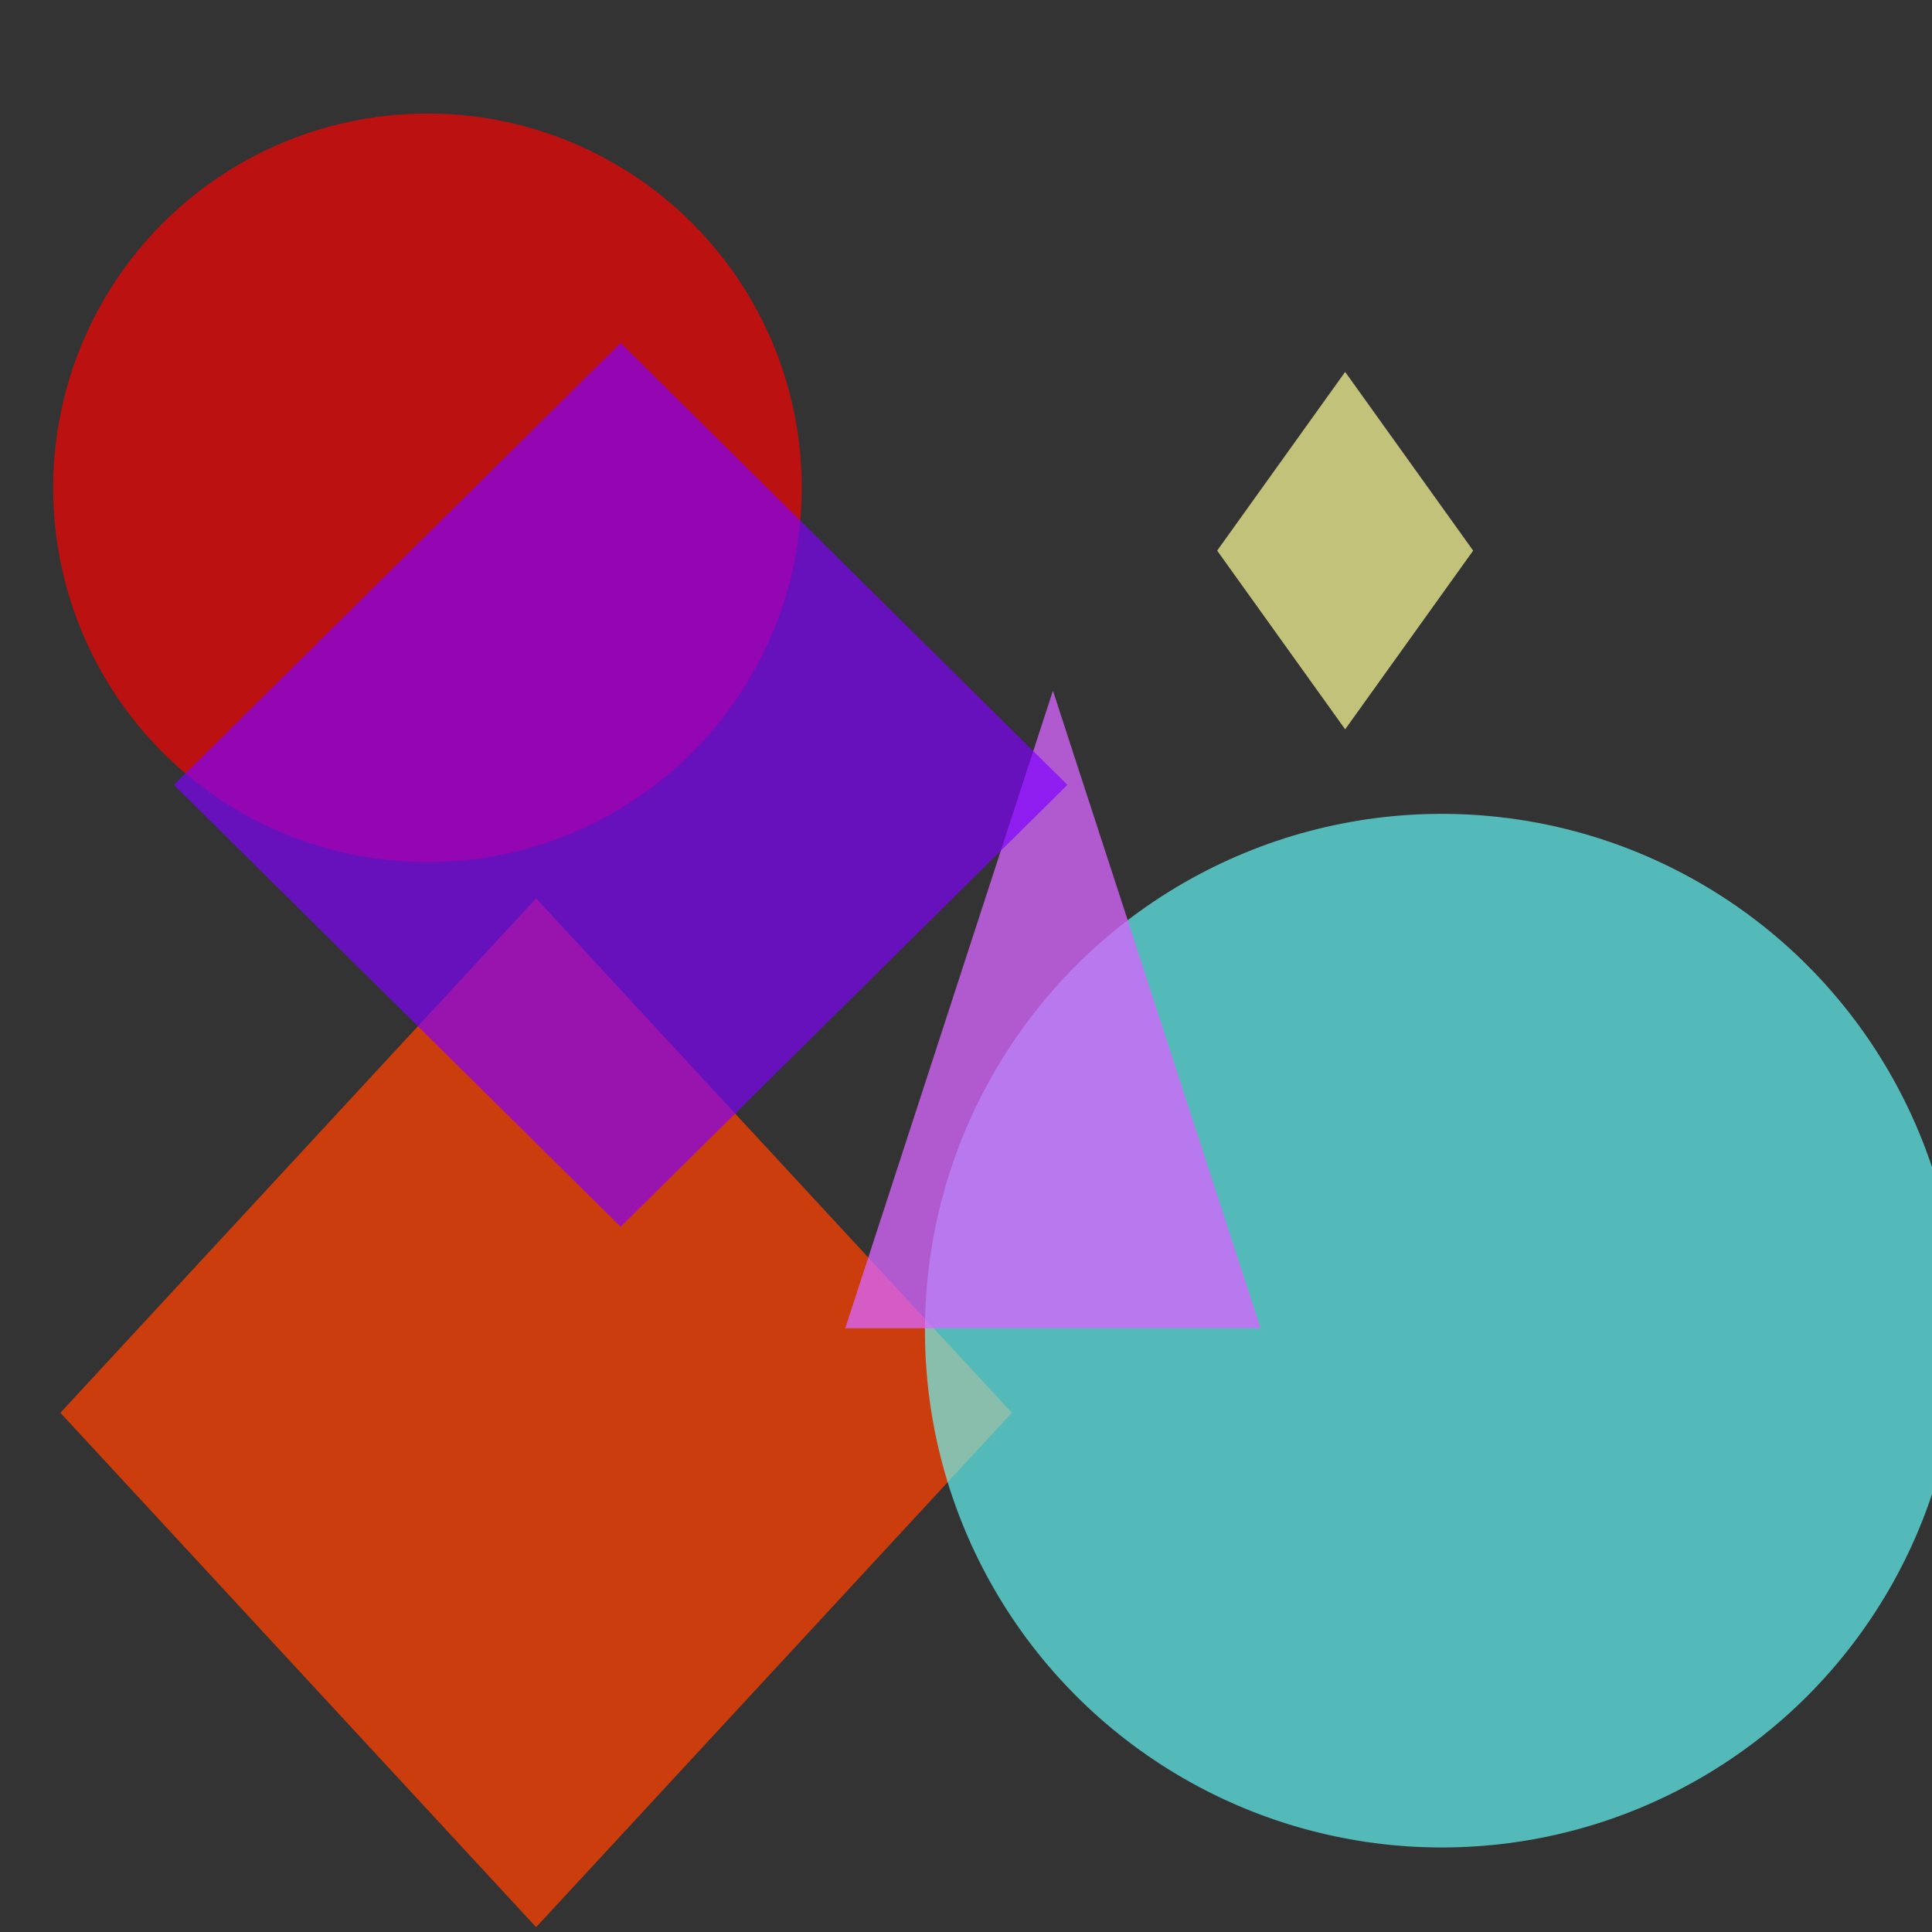 <?xml version="1.0" encoding="utf-8"?>
<svg width="800px" height="800px" viewBox="0 0 800 800" xmlns="http://www.w3.org/2000/svg">
<rect x="0" y="0" width="800" height="800" fill="#333333" stroke="none"/>
<circle cx="177" cy="202" r="155" fill="#FF0000" fill-opacity="0.67" />
<polygon points="557,154 610,228 557,302 504,228" fill="#FFFF99" fill-opacity="0.70" />
<polygon points="222,372 419,585 222,798 25,585" fill="#FF4000" fill-opacity="0.75" />
<circle cx="597" cy="551" r="214" fill="#66FFFF" fill-opacity="0.66" />
<polygon points="436,286 522,550 350,550" fill="#D966FF" fill-opacity="0.76" />
<polygon points="257,142 442,325 257,508 72,325" fill="#8000FF" fill-opacity="0.67" />
</svg>

